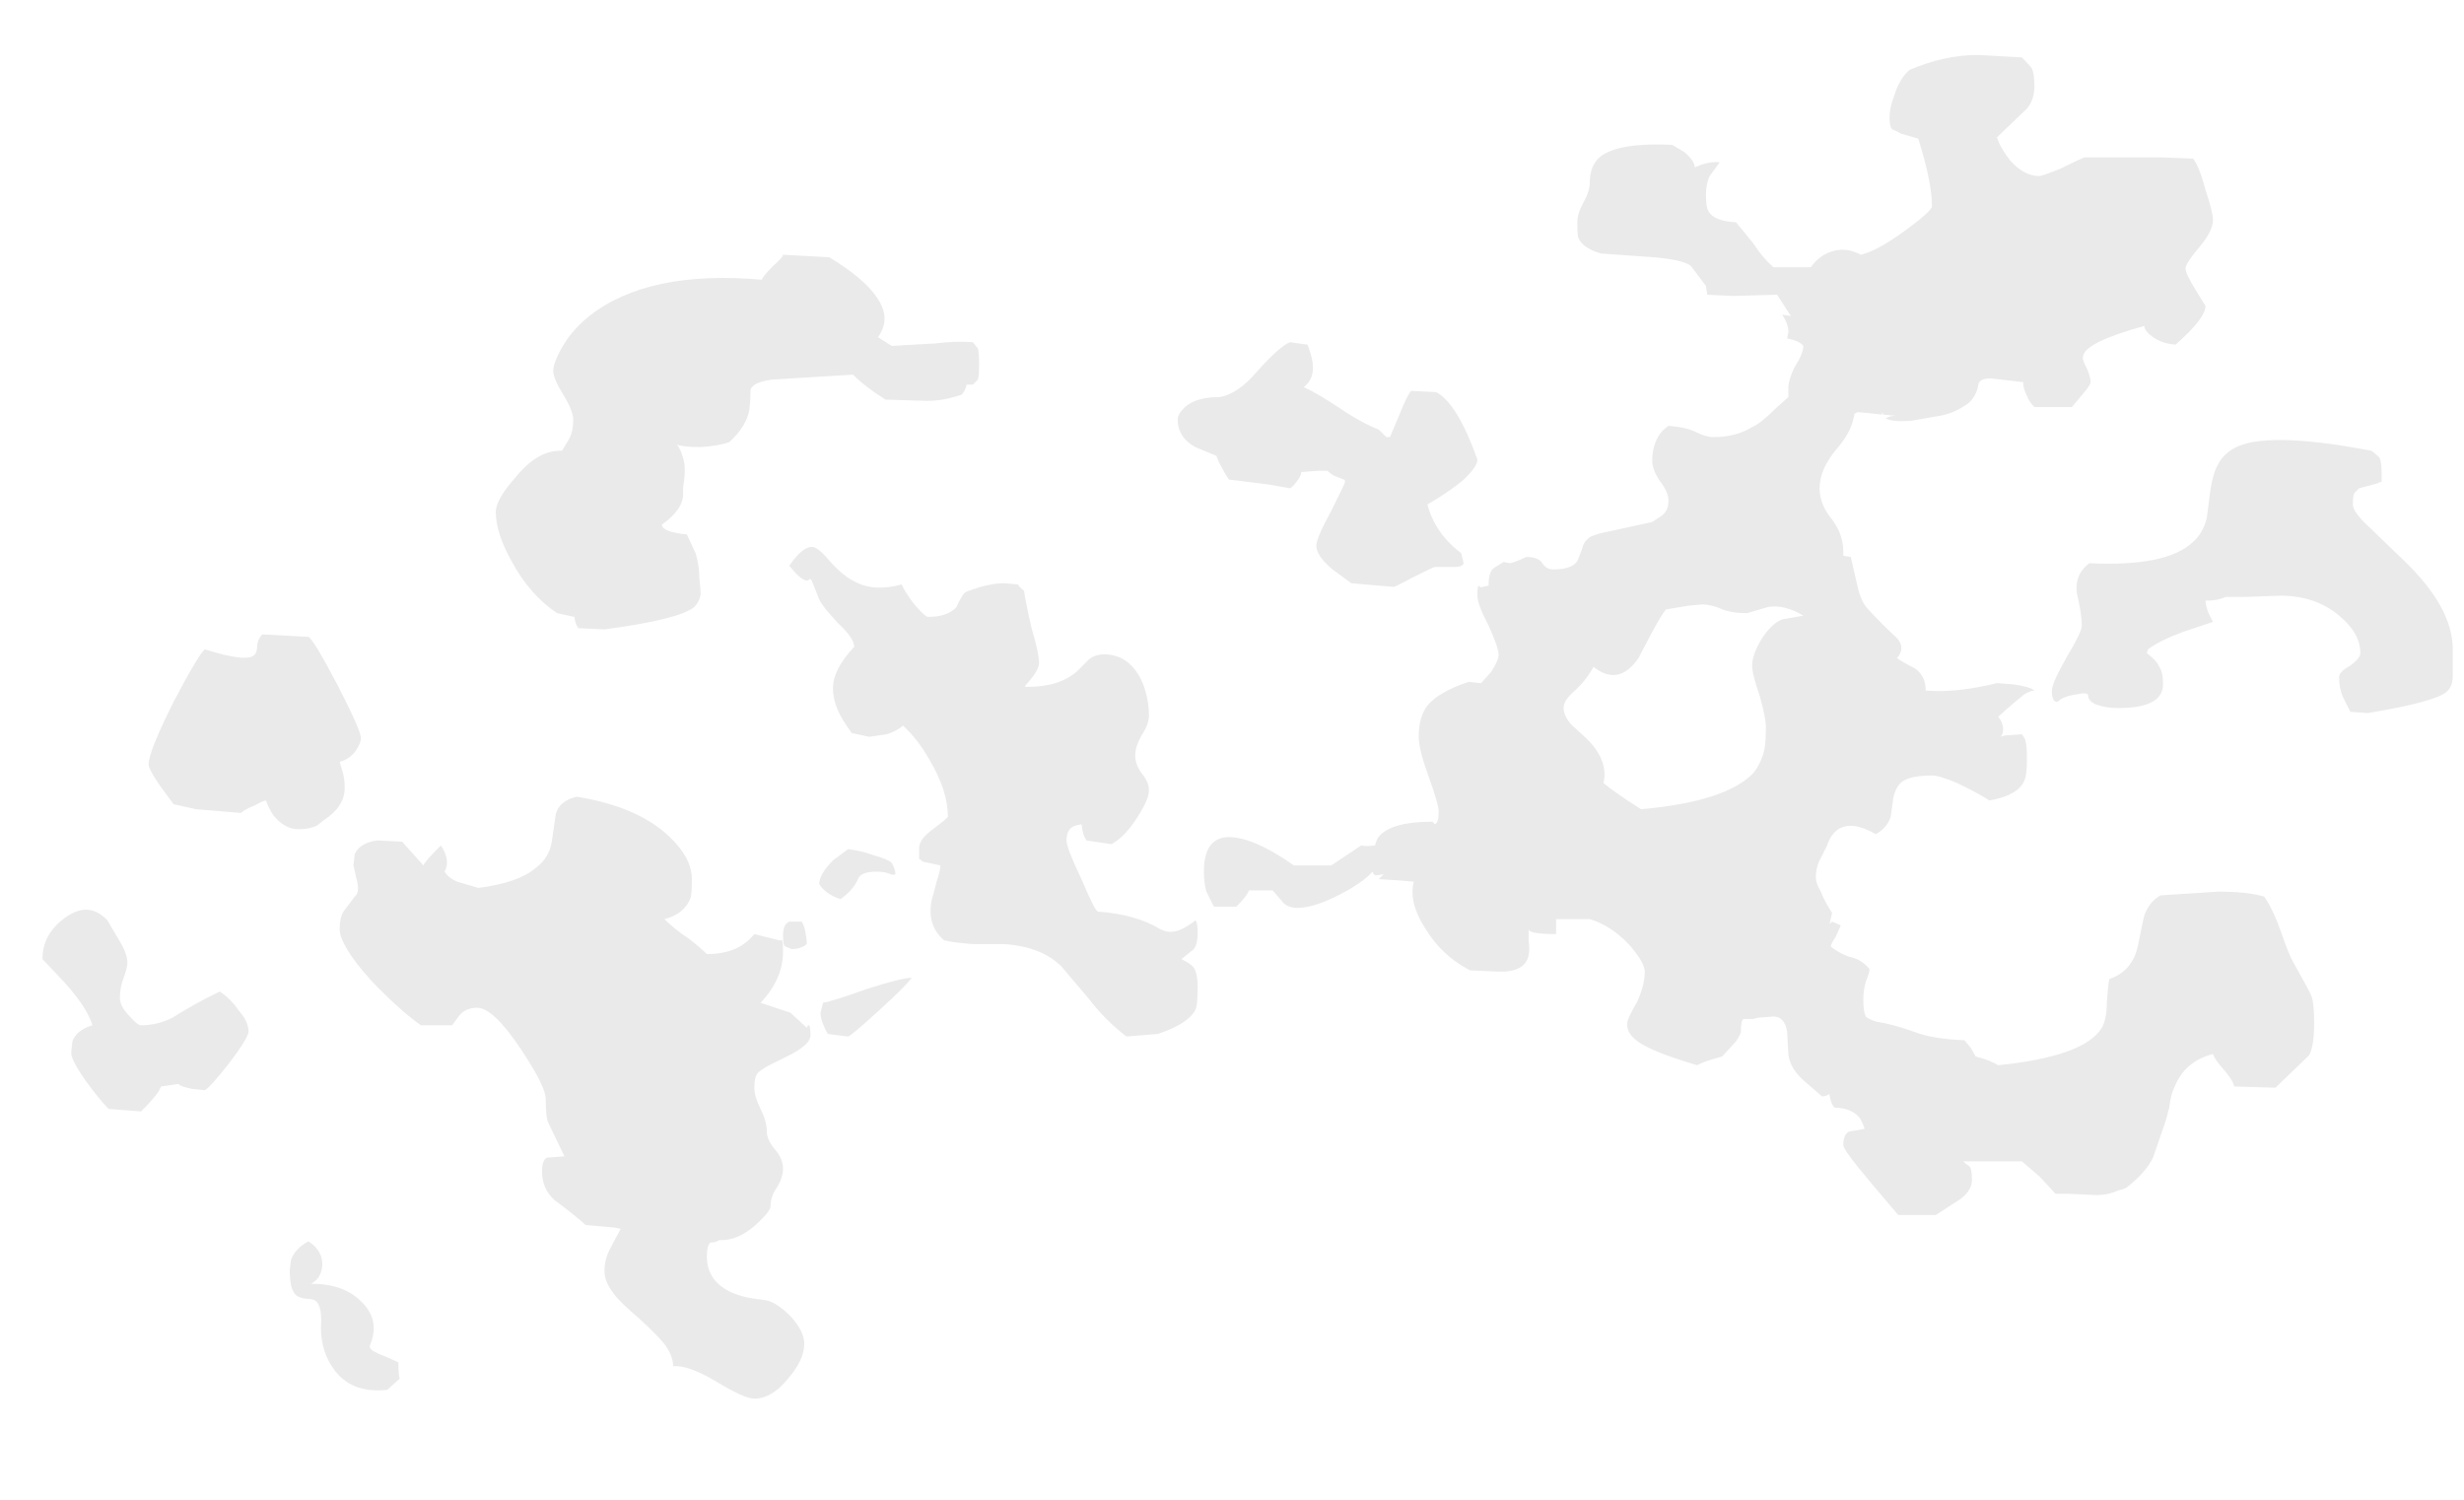 <?xml version="1.0" encoding="UTF-8" standalone="no"?>
<svg xmlns:ffdec="https://www.free-decompiler.com/flash" xmlns:xlink="http://www.w3.org/1999/xlink" ffdec:objectType="frame" height="420.35px" width="690.55px" xmlns="http://www.w3.org/2000/svg">
  <g transform="matrix(1.0, 0.0, 0.0, 1.0, 277.55, 397.95)">
    <use ffdec:characterId="1394" height="53.8" transform="matrix(7.0, 0.0, 0.0, 7.0, -265.65, -382.55)" width="96.55" xlink:href="#shape0"/>
  </g>
  <defs>
    <g id="shape0" transform="matrix(1.0, 0.0, 0.0, 1.0, 37.95, 54.65)">
      <path d="M41.8 -53.4 Q41.8 -52.85 41.5 -52.5 L40.3 -51.35 Q40.45 -50.9 40.85 -50.4 41.4 -49.8 42.0 -49.8 42.1 -49.8 42.85 -50.1 43.45 -50.4 43.8 -50.55 L46.85 -50.55 48.15 -50.5 Q48.4 -50.2 48.65 -49.25 48.95 -48.35 48.95 -48.05 48.95 -47.6 48.4 -46.95 47.85 -46.3 47.85 -46.1 47.85 -45.9 48.25 -45.25 L48.65 -44.6 Q48.65 -44.1 47.45 -43.05 46.9 -43.1 46.55 -43.35 46.2 -43.6 46.2 -43.8 43.85 -43.15 43.75 -42.6 43.7 -42.45 43.9 -42.1 44.05 -41.75 44.05 -41.55 44.05 -41.45 43.8 -41.15 L43.3 -40.55 41.8 -40.55 Q41.6 -40.75 41.5 -41.0 41.35 -41.3 41.35 -41.55 L40.05 -41.7 Q39.55 -41.7 39.55 -41.4 39.45 -40.95 39.15 -40.7 38.6 -40.3 38.0 -40.2 L36.85 -40.0 Q36.1 -39.95 35.85 -40.1 36.0 -40.2 36.25 -40.2 L35.75 -40.25 35.7 -40.35 35.7 -40.25 35.25 -40.3 34.7 -40.35 34.65 -40.3 34.6 -40.3 Q34.5 -39.6 33.95 -38.95 33.2 -38.1 33.2 -37.3 33.2 -36.65 33.7 -36.05 34.15 -35.45 34.15 -34.75 L34.15 -34.6 34.45 -34.55 34.7 -33.45 Q34.85 -32.75 35.15 -32.45 35.65 -31.9 36.3 -31.3 36.65 -30.9 36.3 -30.5 36.5 -30.35 37.0 -30.1 37.45 -29.8 37.45 -29.2 38.7 -29.1 40.3 -29.5 L40.95 -29.45 Q41.65 -29.35 41.8 -29.2 41.65 -29.2 41.4 -29.05 40.95 -28.7 40.35 -28.15 40.5 -28.0 40.55 -27.7 40.55 -27.45 40.45 -27.35 L40.6 -27.4 41.3 -27.45 Q41.45 -27.25 41.45 -27.15 41.5 -27.0 41.5 -26.45 41.5 -25.8 41.4 -25.6 41.15 -25.0 40.0 -24.8 39.45 -25.15 38.7 -25.5 38.0 -25.8 37.7 -25.8 36.85 -25.8 36.5 -25.55 36.25 -25.35 36.15 -24.9 L36.05 -24.15 Q35.9 -23.7 35.45 -23.45 34.5 -24.0 33.95 -23.65 33.65 -23.45 33.5 -23.0 L33.25 -22.5 Q33.05 -22.15 33.05 -21.7 33.05 -21.5 33.25 -21.15 33.4 -20.75 33.7 -20.3 L33.6 -19.85 33.7 -19.95 34.05 -19.8 33.85 -19.35 Q33.65 -19.05 33.65 -18.95 34.1 -18.6 34.55 -18.5 34.9 -18.4 35.2 -18.05 35.2 -17.9 35.05 -17.55 34.95 -17.2 34.95 -16.8 34.95 -16.35 35.05 -16.15 35.15 -16.05 35.45 -15.95 36.1 -15.85 36.95 -15.55 37.7 -15.25 39.0 -15.2 L39.25 -14.9 39.45 -14.55 39.8 -14.45 Q40.2 -14.3 40.35 -14.2 43.8 -14.55 44.5 -15.7 44.7 -16.05 44.7 -16.7 44.75 -17.45 44.8 -17.65 45.4 -17.85 45.7 -18.35 45.9 -18.65 46.0 -19.25 46.15 -20.0 46.2 -20.2 46.4 -20.75 46.85 -21.0 L49.15 -21.15 Q50.35 -21.15 51.0 -20.95 51.35 -20.45 51.65 -19.6 52.0 -18.6 52.15 -18.35 52.8 -17.2 52.9 -16.95 53.0 -16.65 53.0 -15.9 53.0 -14.95 52.8 -14.6 L51.45 -13.3 49.8 -13.35 Q49.75 -13.6 49.4 -14.0 49.0 -14.45 48.95 -14.65 47.8 -14.35 47.4 -13.3 47.25 -13.0 47.2 -12.5 L47.05 -11.95 46.55 -10.5 Q46.25 -9.9 45.55 -9.35 45.45 -9.25 45.2 -9.2 44.75 -9.0 44.3 -9.0 L43.2 -9.05 42.65 -9.05 42.0 -9.75 41.3 -10.35 38.95 -10.35 Q39.05 -10.25 39.2 -10.15 39.3 -10.05 39.3 -9.6 39.3 -9.2 38.85 -8.85 L37.85 -8.2 36.35 -8.2 35.25 -9.5 Q34.15 -10.8 34.15 -11.0 34.15 -11.45 34.4 -11.55 L35.0 -11.65 Q34.95 -11.85 34.8 -12.1 34.45 -12.5 33.8 -12.5 33.65 -12.65 33.6 -13.0 L33.6 -13.05 Q33.45 -12.95 33.3 -12.95 L32.55 -13.6 Q32.0 -14.1 31.95 -14.65 L31.9 -15.55 Q31.8 -16.15 31.35 -16.15 L30.7 -16.1 30.55 -16.05 30.15 -16.05 Q30.05 -16.0 30.05 -15.55 30.05 -15.45 29.85 -15.15 L29.3 -14.55 Q28.55 -14.35 28.3 -14.2 26.6 -14.7 26.0 -15.1 25.45 -15.45 25.5 -15.9 25.5 -16.05 25.9 -16.75 26.2 -17.4 26.2 -17.95 26.2 -18.3 25.6 -19.0 24.85 -19.8 24.0 -20.05 L22.65 -20.05 22.65 -19.45 Q21.55 -19.45 21.55 -19.65 21.55 -19.55 21.55 -19.2 21.6 -18.8 21.55 -18.6 21.4 -17.9 20.3 -17.95 L19.2 -18.0 Q18.05 -18.6 17.4 -19.7 16.75 -20.7 16.95 -21.55 L16.35 -21.6 15.55 -21.65 15.75 -21.85 15.45 -21.8 Q15.35 -21.8 15.3 -21.95 15.0 -21.6 14.3 -21.2 13.05 -20.5 12.3 -20.5 11.85 -20.5 11.65 -20.8 L11.3 -21.2 10.35 -21.2 Q10.3 -21.0 9.85 -20.55 L8.95 -20.55 8.65 -21.15 Q8.55 -21.5 8.55 -21.95 8.55 -23.55 9.9 -23.3 10.8 -23.15 12.15 -22.2 L13.65 -22.2 14.85 -23.0 Q15.05 -22.95 15.4 -23.0 15.45 -23.2 15.55 -23.35 16.05 -23.95 17.7 -23.95 L17.8 -23.85 Q17.95 -23.9 17.95 -24.35 17.95 -24.65 17.55 -25.75 17.15 -26.85 17.15 -27.35 17.15 -28.15 17.5 -28.6 17.95 -29.15 19.15 -29.55 L19.6 -29.5 19.65 -29.5 20.05 -29.95 Q20.35 -30.4 20.35 -30.65 20.35 -30.9 19.95 -31.8 19.5 -32.65 19.5 -33.0 19.5 -33.4 19.55 -33.4 19.65 -33.3 19.7 -33.35 L19.95 -33.4 19.95 -33.45 Q19.95 -33.95 20.15 -34.1 L20.55 -34.35 20.8 -34.3 Q21.05 -34.35 21.45 -34.55 21.95 -34.55 22.1 -34.3 22.25 -34.05 22.55 -34.05 23.4 -34.05 23.55 -34.5 L23.7 -34.9 Q23.75 -35.15 23.95 -35.3 24.1 -35.45 24.9 -35.6 L26.5 -35.95 26.8 -36.15 Q27.15 -36.35 27.15 -36.8 27.15 -37.15 26.8 -37.6 26.5 -38.05 26.5 -38.4 26.5 -38.9 26.7 -39.3 26.85 -39.6 27.15 -39.8 27.85 -39.75 28.25 -39.55 28.65 -39.35 28.95 -39.35 29.85 -39.35 30.5 -39.75 30.85 -39.9 31.5 -40.55 L31.95 -40.95 31.95 -41.3 Q31.95 -41.65 32.2 -42.15 32.55 -42.7 32.55 -43.0 32.4 -43.2 31.9 -43.3 L31.95 -43.55 Q31.95 -43.9 31.7 -44.25 L32.05 -44.2 31.95 -44.35 31.5 -45.05 29.7 -45.0 28.7 -45.05 28.65 -45.4 Q28.35 -45.8 28.05 -46.2 27.75 -46.45 26.55 -46.55 L24.45 -46.7 Q23.75 -46.9 23.55 -47.3 23.5 -47.4 23.5 -47.95 23.5 -48.3 23.75 -48.75 24.0 -49.2 24.0 -49.55 24.0 -50.25 24.45 -50.6 25.2 -51.15 27.3 -51.05 L27.8 -50.75 Q28.2 -50.4 28.2 -50.15 L28.45 -50.25 Q28.9 -50.4 29.2 -50.35 L28.8 -49.8 Q28.65 -49.5 28.65 -49.05 28.65 -48.55 28.75 -48.4 28.95 -48.0 29.85 -47.95 30.15 -47.6 30.55 -47.1 30.9 -46.55 31.35 -46.15 L32.85 -46.15 Q33.2 -46.65 33.75 -46.8 34.3 -46.95 34.85 -46.65 35.5 -46.8 36.6 -47.6 37.7 -48.4 37.7 -48.6 37.7 -49.55 37.15 -51.3 L36.45 -51.5 Q36.3 -51.6 36.15 -51.65 36.0 -51.7 36.0 -52.15 36.0 -52.55 36.2 -53.05 36.4 -53.7 36.8 -54.05 38.2 -54.65 39.55 -54.65 L41.3 -54.55 Q41.65 -54.2 41.7 -54.1 41.8 -53.9 41.8 -53.4 M27.05 -32.45 Q26.85 -32.2 26.5 -31.55 26.1 -30.8 25.95 -30.5 25.15 -29.35 24.15 -30.15 23.85 -29.6 23.35 -29.15 22.95 -28.8 22.95 -28.5 22.95 -28.2 23.25 -27.85 L23.9 -27.25 Q24.75 -26.4 24.55 -25.5 24.95 -25.15 26.05 -24.45 29.45 -24.75 30.55 -25.9 30.9 -26.35 31.0 -26.9 31.05 -27.15 31.05 -27.75 31.05 -28.1 30.8 -29.0 30.5 -29.85 30.5 -30.2 30.5 -30.65 30.9 -31.3 31.3 -31.9 31.7 -32.05 L32.55 -32.2 Q31.8 -32.65 31.15 -32.55 L30.3 -32.3 Q29.6 -32.3 29.2 -32.5 28.8 -32.65 28.5 -32.65 L27.95 -32.6 27.05 -32.45 M44.0 -34.3 Q47.1 -34.15 48.15 -35.15 48.55 -35.5 48.7 -36.1 L48.85 -37.25 Q48.95 -37.9 49.15 -38.25 49.4 -38.75 50.0 -39.0 51.4 -39.55 55.3 -38.8 L55.6 -38.55 Q55.7 -38.4 55.7 -37.95 L55.7 -37.55 Q55.6 -37.55 55.55 -37.5 L54.8 -37.3 54.65 -37.15 Q54.55 -37.1 54.55 -36.65 54.55 -36.35 55.2 -35.75 L56.55 -34.45 Q58.55 -32.55 58.55 -30.85 L58.55 -29.8 Q58.55 -29.35 58.3 -29.15 57.85 -28.75 55.15 -28.3 L54.45 -28.35 54.15 -28.95 Q54.0 -29.3 54.0 -29.75 54.0 -29.95 54.45 -30.2 54.85 -30.5 54.85 -30.7 54.85 -31.5 54.0 -32.2 53.05 -33.0 51.65 -33.0 L50.25 -32.95 49.45 -32.95 Q49.15 -32.8 48.65 -32.8 48.65 -32.65 48.75 -32.35 L48.95 -31.95 47.75 -31.55 Q46.8 -31.2 46.35 -30.85 L46.3 -30.7 Q46.7 -30.4 46.8 -30.15 46.95 -29.95 46.95 -29.45 46.95 -28.5 45.15 -28.5 44.65 -28.5 44.25 -28.65 43.95 -28.8 43.95 -29.0 43.95 -29.15 43.5 -29.05 43.1 -29.0 42.85 -28.85 42.75 -28.75 42.7 -28.75 42.5 -28.75 42.5 -29.2 42.5 -29.5 43.1 -30.55 43.7 -31.55 43.7 -31.8 43.7 -32.25 43.5 -33.1 43.4 -33.85 44.0 -34.3 M12.7 -43.05 Q12.85 -42.65 12.9 -42.35 13.0 -41.7 12.55 -41.35 13.1 -41.1 14.0 -40.5 14.8 -39.95 15.55 -39.65 15.65 -39.55 15.85 -39.35 L16.0 -39.35 16.4 -40.3 Q16.7 -41.05 16.85 -41.2 L17.85 -41.15 Q18.7 -40.7 19.5 -38.45 19.5 -38.15 18.9 -37.6 18.35 -37.15 17.5 -36.65 17.8 -35.5 18.85 -34.7 L18.95 -34.3 Q18.9 -34.15 18.6 -34.15 L17.8 -34.15 Q17.75 -34.15 16.95 -33.75 16.2 -33.35 16.15 -33.35 L15.0 -33.45 14.45 -33.5 13.7 -34.05 Q13.05 -34.6 13.05 -35.0 13.05 -35.3 13.65 -36.4 14.2 -37.5 14.2 -37.55 14.2 -37.65 14.15 -37.65 L13.9 -37.75 Q13.7 -37.8 13.5 -38.0 L13.1 -38.0 12.45 -37.95 Q12.45 -37.8 12.25 -37.55 12.1 -37.35 12.0 -37.3 L11.15 -37.45 9.55 -37.65 Q9.35 -37.95 9.15 -38.35 L9.05 -38.6 8.2 -38.95 Q7.5 -39.35 7.5 -40.05 7.5 -40.3 7.85 -40.6 8.3 -40.95 9.15 -40.95 9.9 -41.05 10.7 -42.0 11.6 -43.0 12.0 -43.15 L12.7 -43.05 M1.35 -33.2 Q1.4 -32.8 1.65 -31.7 1.95 -30.7 1.95 -30.3 1.95 -30.0 1.4 -29.4 L1.4 -29.35 1.5 -29.35 Q2.8 -29.35 3.5 -30.0 L3.95 -30.45 Q4.2 -30.65 4.55 -30.65 5.6 -30.65 6.1 -29.5 6.35 -28.85 6.35 -28.2 6.35 -27.85 6.05 -27.4 5.8 -26.95 5.8 -26.6 5.8 -26.25 6.05 -25.9 6.35 -25.55 6.35 -25.2 6.35 -24.85 5.9 -24.15 5.4 -23.35 4.85 -23.05 L3.85 -23.2 Q3.75 -23.35 3.7 -23.55 L3.65 -23.85 Q3.4 -23.8 3.3 -23.75 3.05 -23.6 3.05 -23.2 3.05 -22.9 3.65 -21.65 4.15 -20.45 4.3 -20.35 5.8 -20.25 6.8 -19.65 7.1 -19.5 7.3 -19.55 7.6 -19.55 8.15 -19.95 L8.2 -20.0 Q8.3 -19.95 8.3 -19.5 8.3 -19.05 8.15 -18.85 L7.65 -18.45 Q8.05 -18.25 8.15 -18.1 8.3 -17.85 8.3 -17.35 8.3 -16.55 8.2 -16.4 7.9 -15.85 6.7 -15.45 L5.45 -15.35 Q4.6 -16.0 3.95 -16.85 L2.85 -18.15 Q2.05 -18.95 0.55 -19.05 L-0.7 -19.05 Q-1.4 -19.1 -1.85 -19.2 -2.55 -19.8 -2.35 -20.8 L-2.15 -21.55 Q-2.0 -22.0 -2.0 -22.2 L-2.7 -22.35 Q-2.8 -22.45 -2.85 -22.45 L-2.85 -22.9 Q-2.85 -23.25 -2.3 -23.65 -1.7 -24.1 -1.7 -24.15 -1.7 -25.2 -2.45 -26.45 -2.9 -27.25 -3.5 -27.8 -3.7 -27.6 -4.15 -27.45 L-4.85 -27.35 -5.55 -27.5 Q-5.95 -28.05 -6.1 -28.4 -6.3 -28.85 -6.3 -29.3 -6.3 -30.05 -5.45 -30.95 -5.45 -31.3 -6.1 -31.9 -6.75 -32.6 -6.85 -32.85 L-7.15 -33.6 Q-7.2 -33.7 -7.25 -33.65 -7.45 -33.45 -8.05 -34.2 -7.5 -35.0 -7.1 -34.95 -6.85 -34.9 -6.4 -34.35 -5.85 -33.75 -5.4 -33.55 -4.65 -33.15 -3.55 -33.45 -3.4 -33.1 -3.0 -32.6 -2.6 -32.15 -2.5 -32.15 -1.7 -32.15 -1.35 -32.55 -1.3 -32.7 -1.15 -32.95 -1.05 -33.15 -0.85 -33.2 L-0.4 -33.35 Q0.15 -33.5 0.55 -33.5 L1.1 -33.45 Q1.2 -33.3 1.35 -33.2 M-6.45 -46.55 Q-5.05 -45.7 -4.55 -44.95 -3.95 -44.1 -4.5 -43.35 L-3.95 -43.0 -2.2 -43.1 Q-1.45 -43.2 -0.7 -43.15 L-0.5 -42.9 Q-0.45 -42.75 -0.45 -42.3 -0.45 -41.8 -0.5 -41.65 L-0.7 -41.45 -0.95 -41.45 Q-1.0 -41.2 -1.15 -41.05 -1.85 -40.8 -2.55 -40.8 L-4.2 -40.85 -4.65 -41.15 Q-5.15 -41.5 -5.5 -41.85 L-8.75 -41.65 Q-9.5 -41.55 -9.6 -41.25 -9.6 -40.8 -9.65 -40.45 -9.75 -39.8 -10.45 -39.15 -10.85 -39.0 -11.6 -38.95 -12.3 -38.95 -12.55 -39.05 -12.35 -38.8 -12.25 -38.3 -12.2 -37.9 -12.3 -37.35 L-12.3 -37.05 Q-12.3 -36.8 -12.45 -36.55 -12.7 -36.15 -13.15 -35.85 -13.15 -35.55 -12.15 -35.45 L-11.8 -34.7 Q-11.65 -34.2 -11.65 -33.7 -11.6 -33.25 -11.6 -33.05 -11.65 -32.75 -11.85 -32.55 -12.45 -32.05 -15.45 -31.65 L-16.5 -31.7 Q-16.65 -31.95 -16.65 -32.15 L-17.35 -32.3 Q-18.45 -33.05 -19.15 -34.35 -19.8 -35.5 -19.8 -36.35 -19.8 -36.85 -19.0 -37.75 -18.1 -38.85 -17.15 -38.8 L-16.85 -39.3 Q-16.7 -39.6 -16.7 -40.05 -16.7 -40.4 -17.1 -41.05 -17.5 -41.7 -17.5 -42.0 -17.5 -42.3 -17.2 -42.85 -16.8 -43.6 -16.05 -44.2 -13.7 -46.05 -9.15 -45.65 -9.1 -45.8 -8.7 -46.2 -8.3 -46.55 -8.3 -46.65 L-6.45 -46.55 M-29.15 -31.45 L-27.3 -31.35 Q-27.1 -31.25 -26.15 -29.45 -25.2 -27.6 -25.2 -27.3 -25.2 -27.1 -25.4 -26.8 -25.65 -26.45 -26.05 -26.35 L-25.95 -26.0 Q-25.85 -25.7 -25.85 -25.3 -25.85 -24.55 -26.7 -24.0 L-26.95 -23.8 Q-27.25 -23.65 -27.7 -23.65 -28.25 -23.65 -28.7 -24.2 -28.9 -24.5 -29.0 -24.8 -29.1 -24.8 -29.45 -24.6 -29.85 -24.45 -30.0 -24.3 L-31.8 -24.45 -32.7 -24.65 -33.25 -25.4 Q-33.7 -26.05 -33.7 -26.25 -33.7 -26.75 -32.7 -28.75 -31.7 -30.65 -31.45 -30.85 -29.7 -30.3 -29.45 -30.65 -29.35 -30.75 -29.35 -31.05 -29.3 -31.3 -29.15 -31.45 M-23.55 -23.15 L-22.7 -22.2 Q-22.65 -22.35 -22.0 -23.0 -21.6 -22.4 -21.85 -21.95 -21.7 -21.7 -21.35 -21.55 L-20.5 -21.3 Q-18.9 -21.5 -18.2 -22.1 -17.65 -22.5 -17.55 -23.2 L-17.4 -24.25 Q-17.25 -24.8 -16.55 -24.95 -14.1 -24.55 -12.85 -23.35 -11.95 -22.5 -11.95 -21.65 -11.95 -21.1 -12.0 -20.9 -12.25 -20.25 -13.05 -20.05 -12.65 -19.65 -12.05 -19.25 -11.6 -18.9 -11.35 -18.65 -10.5 -18.65 -9.95 -19.0 -9.65 -19.2 -9.45 -19.45 L-8.45 -19.2 -8.35 -19.2 Q-8.3 -19.2 -8.3 -18.75 -8.3 -17.65 -9.2 -16.7 L-8.0 -16.3 -7.35 -15.7 -7.3 -15.8 Q-7.2 -15.85 -7.2 -15.4 -7.2 -15.05 -7.95 -14.65 L-8.95 -14.15 Q-9.2 -14.0 -9.3 -13.9 -9.45 -13.75 -9.45 -13.3 -9.45 -12.95 -9.2 -12.45 -8.95 -11.95 -8.95 -11.55 -8.95 -11.2 -8.6 -10.8 -8.3 -10.45 -8.3 -10.05 -8.3 -9.7 -8.55 -9.3 -8.8 -8.95 -8.8 -8.55 -8.8 -8.35 -9.4 -7.8 -10.15 -7.15 -10.85 -7.2 -11.0 -7.1 -11.2 -7.1 -11.35 -7.0 -11.35 -6.55 -11.35 -5.65 -10.55 -5.2 -10.05 -4.9 -9.05 -4.8 -8.6 -4.75 -8.0 -4.15 -7.45 -3.55 -7.45 -3.05 -7.45 -2.4 -8.1 -1.65 -8.75 -0.85 -9.45 -0.85 -9.85 -0.85 -11.0 -1.55 -12.1 -2.2 -12.7 -2.15 -12.7 -2.6 -13.1 -3.1 -13.4 -3.45 -14.05 -4.05 -14.75 -4.65 -15.0 -4.95 -15.45 -5.5 -15.45 -5.95 -15.45 -6.4 -15.25 -6.8 L-14.8 -7.65 -15.05 -7.7 -16.2 -7.8 Q-16.7 -8.25 -17.45 -8.8 -17.95 -9.25 -17.95 -9.95 -17.95 -10.4 -17.75 -10.5 L-17.05 -10.55 -17.7 -11.9 Q-17.8 -12.1 -17.8 -12.85 -17.8 -13.35 -18.8 -14.85 -19.9 -16.5 -20.55 -16.5 -21.0 -16.5 -21.25 -16.2 L-21.55 -15.8 -22.8 -15.8 Q-23.65 -16.4 -24.8 -17.6 -26.05 -19.0 -26.05 -19.65 -26.05 -20.1 -25.9 -20.35 L-25.45 -20.95 Q-25.25 -21.1 -25.35 -21.55 L-25.5 -22.2 -25.45 -22.65 Q-25.25 -23.1 -24.55 -23.2 L-23.55 -23.15 M-34.7 -17.7 Q-34.85 -17.3 -34.85 -16.9 -34.85 -16.55 -34.45 -16.15 -34.15 -15.8 -34.0 -15.8 -33.35 -15.8 -32.75 -16.1 -31.8 -16.7 -30.85 -17.15 -30.4 -16.85 -30.1 -16.4 -29.7 -15.95 -29.7 -15.55 -29.7 -15.3 -30.5 -14.25 -31.25 -13.3 -31.45 -13.2 L-31.95 -13.25 Q-32.45 -13.35 -32.5 -13.45 L-33.2 -13.35 -33.3 -13.15 Q-33.5 -12.85 -34.0 -12.35 L-35.3 -12.45 Q-35.65 -12.8 -36.2 -13.55 -36.8 -14.4 -36.8 -14.7 L-36.75 -15.15 Q-36.6 -15.6 -35.95 -15.8 -36.15 -16.5 -37.1 -17.55 L-37.95 -18.45 Q-37.95 -19.45 -37.05 -20.1 -36.1 -20.8 -35.35 -20.0 L-34.85 -19.15 Q-34.55 -18.65 -34.55 -18.3 -34.55 -18.1 -34.7 -17.7 M-27.2 -5.45 Q-25.9 -5.45 -25.2 -4.75 -24.4 -4.0 -24.85 -2.95 -24.85 -2.8 -24.5 -2.65 -24.0 -2.45 -23.7 -2.3 -23.7 -1.85 -23.65 -1.65 L-24.15 -1.2 Q-25.6 -1.05 -26.3 -2.05 -26.8 -2.75 -26.8 -3.7 -26.75 -4.45 -26.95 -4.7 -27.05 -4.85 -27.4 -4.85 -27.75 -4.9 -27.85 -5.05 -28.05 -5.3 -28.05 -6.0 L-28.0 -6.4 Q-27.85 -6.85 -27.3 -7.15 -26.7 -6.75 -26.75 -6.15 -26.8 -5.65 -27.2 -5.45 M-5.3 -21.65 Q-5.5 -21.2 -6.0 -20.85 -6.6 -21.05 -6.85 -21.45 -6.85 -21.85 -6.3 -22.4 L-5.7 -22.85 Q-5.2 -22.8 -4.65 -22.6 -4.1 -22.45 -3.95 -22.3 -3.8 -22.05 -3.8 -21.85 -3.9 -21.8 -4.0 -21.85 -4.2 -21.95 -4.55 -21.95 -5.2 -21.95 -5.3 -21.65 M-7.4 -19.5 Q-7.35 -19.25 -7.35 -19.05 -7.4 -19.0 -7.5 -18.95 -7.7 -18.85 -7.95 -18.85 L-8.2 -18.95 Q-8.3 -18.95 -8.3 -19.4 -8.3 -19.85 -8.05 -19.95 L-7.55 -19.95 Q-7.45 -19.8 -7.4 -19.5 M-6.7 -16.7 Q-6.35 -16.75 -4.95 -17.25 -3.55 -17.7 -3.15 -17.7 -3.35 -17.4 -4.45 -16.4 -5.6 -15.35 -5.7 -15.35 L-6.5 -15.45 Q-6.6 -15.6 -6.7 -15.85 -6.8 -16.1 -6.8 -16.3 L-6.7 -16.7" fill="#999999" fill-opacity="0.2" fill-rule="evenodd" stroke="none"/>
    </g>
  </defs>
</svg>

